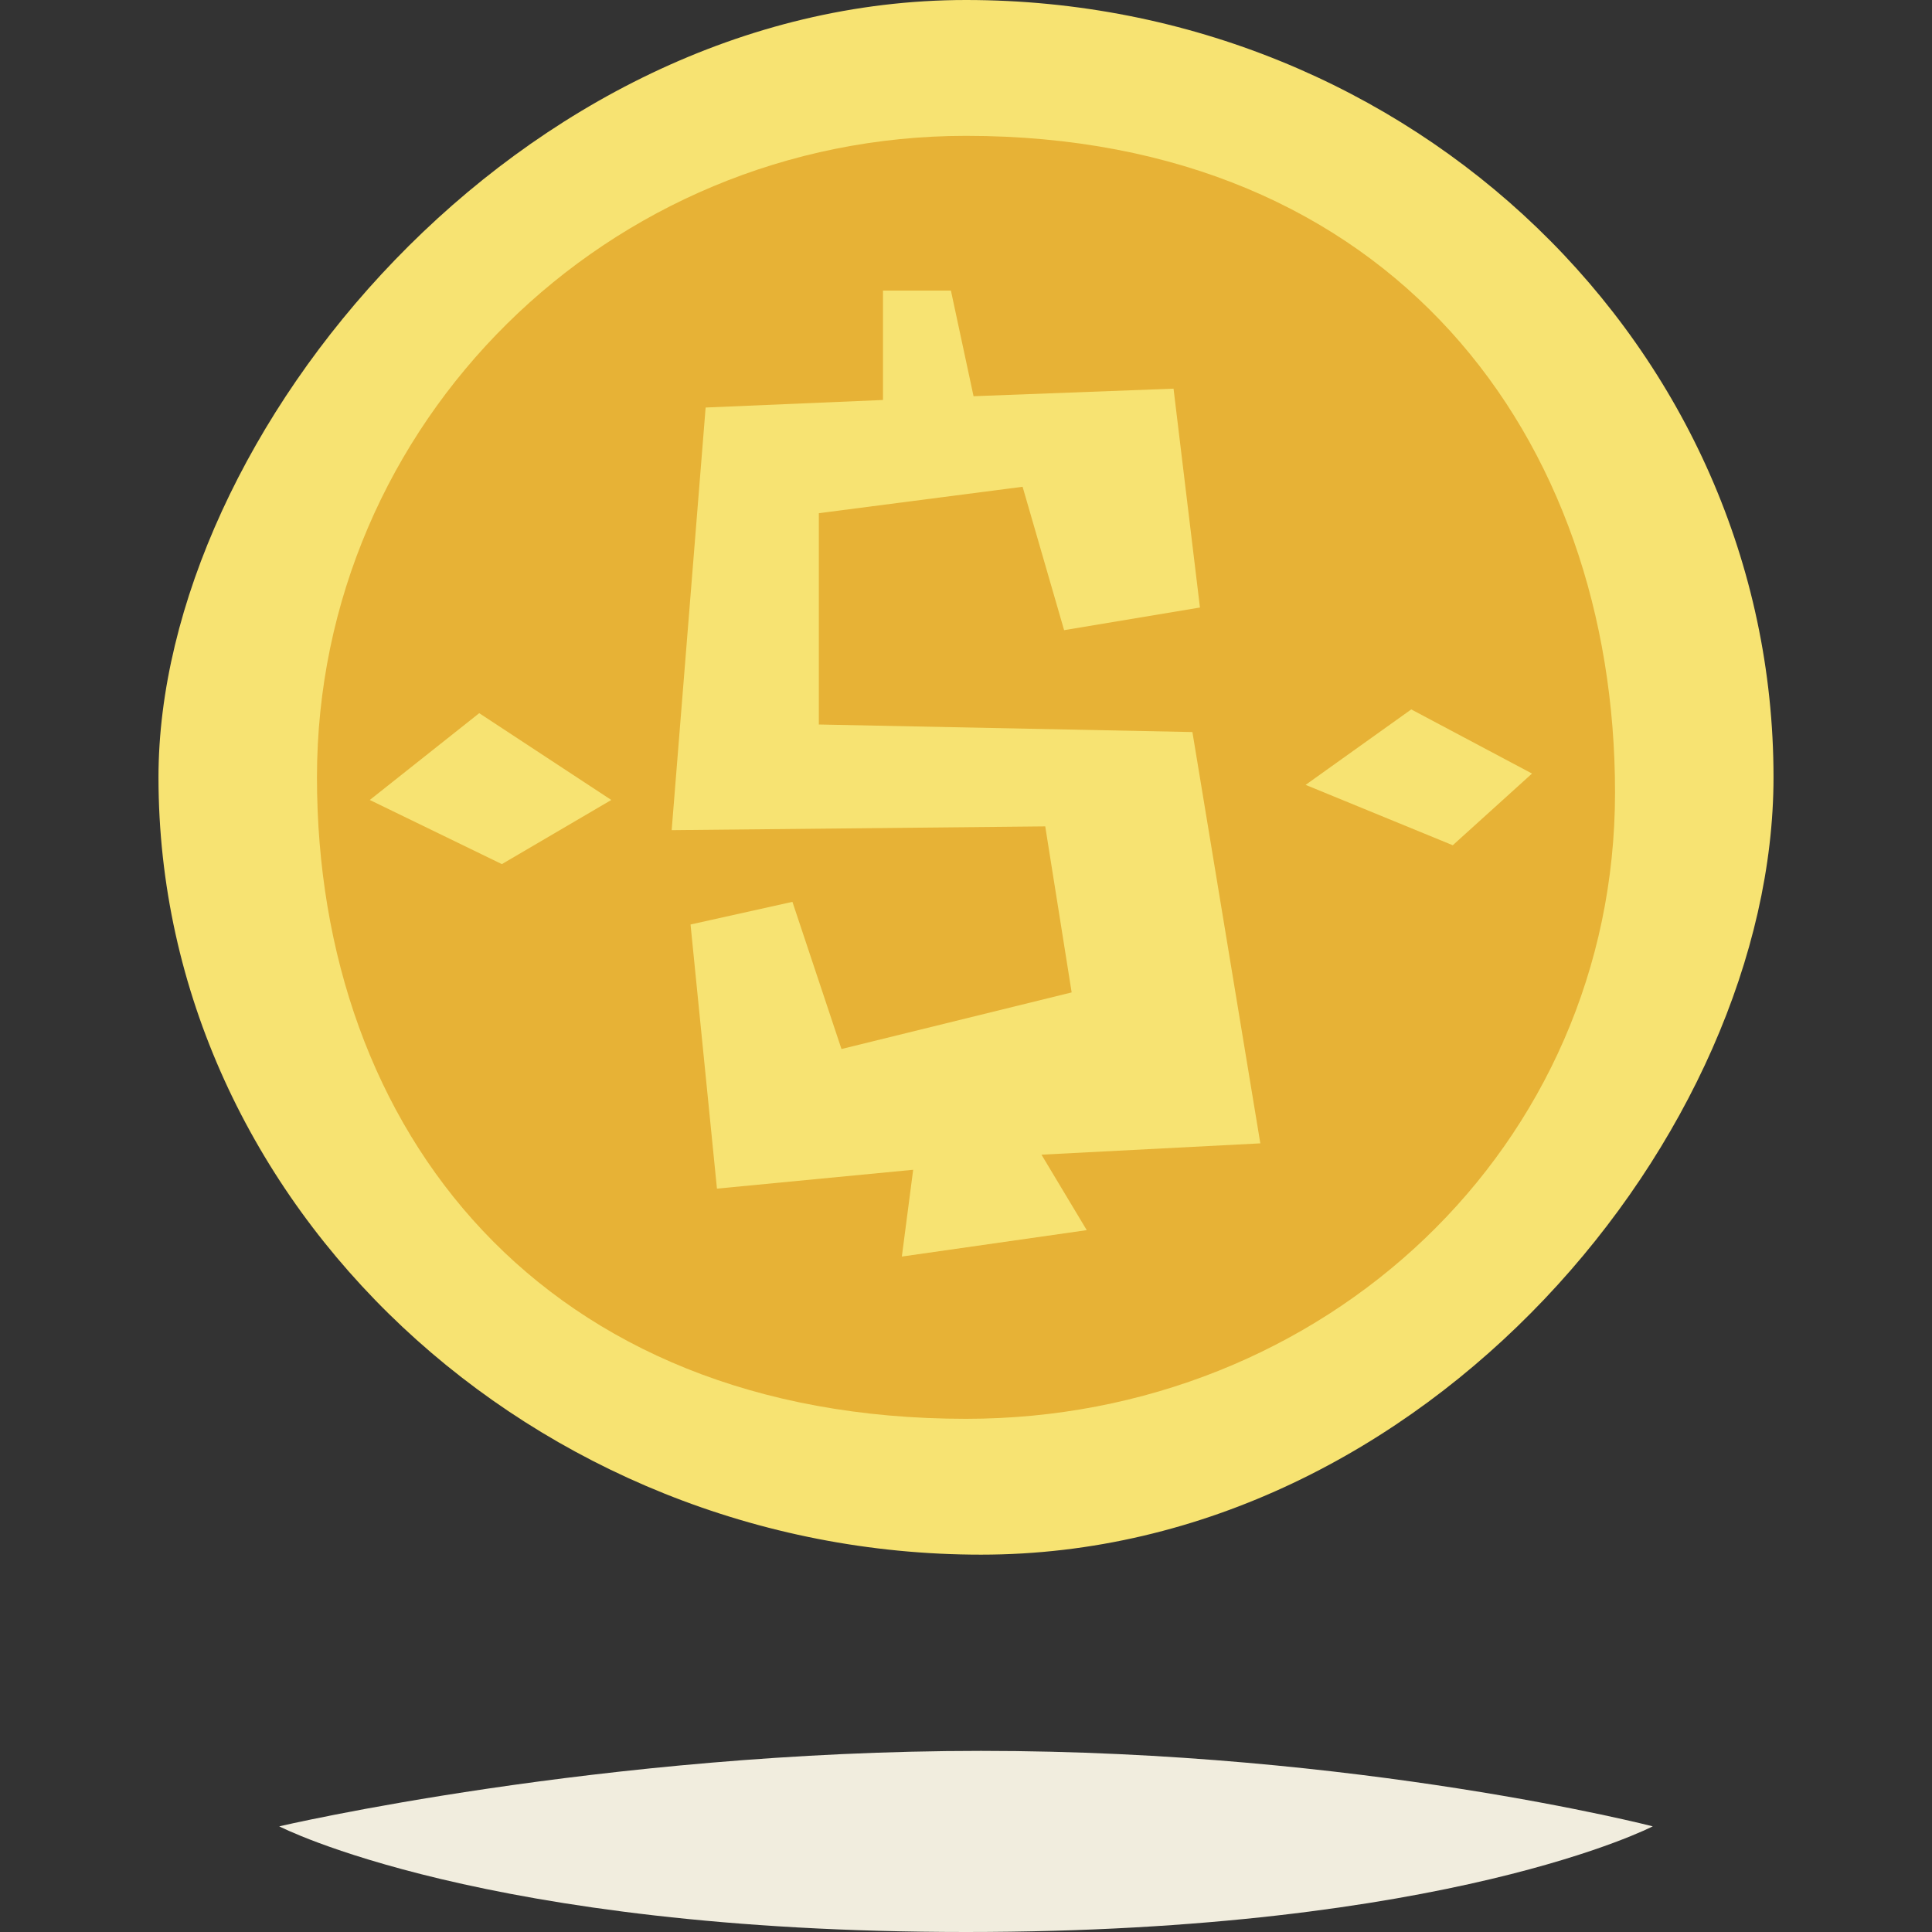 <svg id="Capa_1" enable-background="new 0 0 512 512" height="512" viewBox="0 0 512 512" width="512" xmlns="http://www.w3.org/2000/svg"><rect x="0" y="0" width="512" height="512" fill="#333333" stroke="none"/><g><path d="m438 484s-54 28-182 28-182-28-182-28 85.484-20 186-20 178 20 178 20z" fill="#f1edde"/><g><path d="m470 206c0 94-91.811 206-210 206s-218-92.229-218-206c0-91 95.811-206 214-206s214 92.229 214 206z" fill="#f7e372"/><path d="m428 210c0 93.888-77.007 166-172 166-112 0-172-76.112-172-170s77.007-170 172-170c113 0 172 80.112 172 174z" fill="#e7b236"/><g fill="#f7e372"><path d="m334 303-18-109-99-2v-56l54-7 11 38 36-6-7-58-53 2-6-28h-18v29l-47 2-9 112 99-1 7 44-61 15-13-39-27 6 7 70 52-5-3 23 49-7-12-20z"/><path d="m162 212-35-23-29 23 35 17z"/><path d="m346 208 28-20 32 17-21 19z"/></g></g></g></svg>